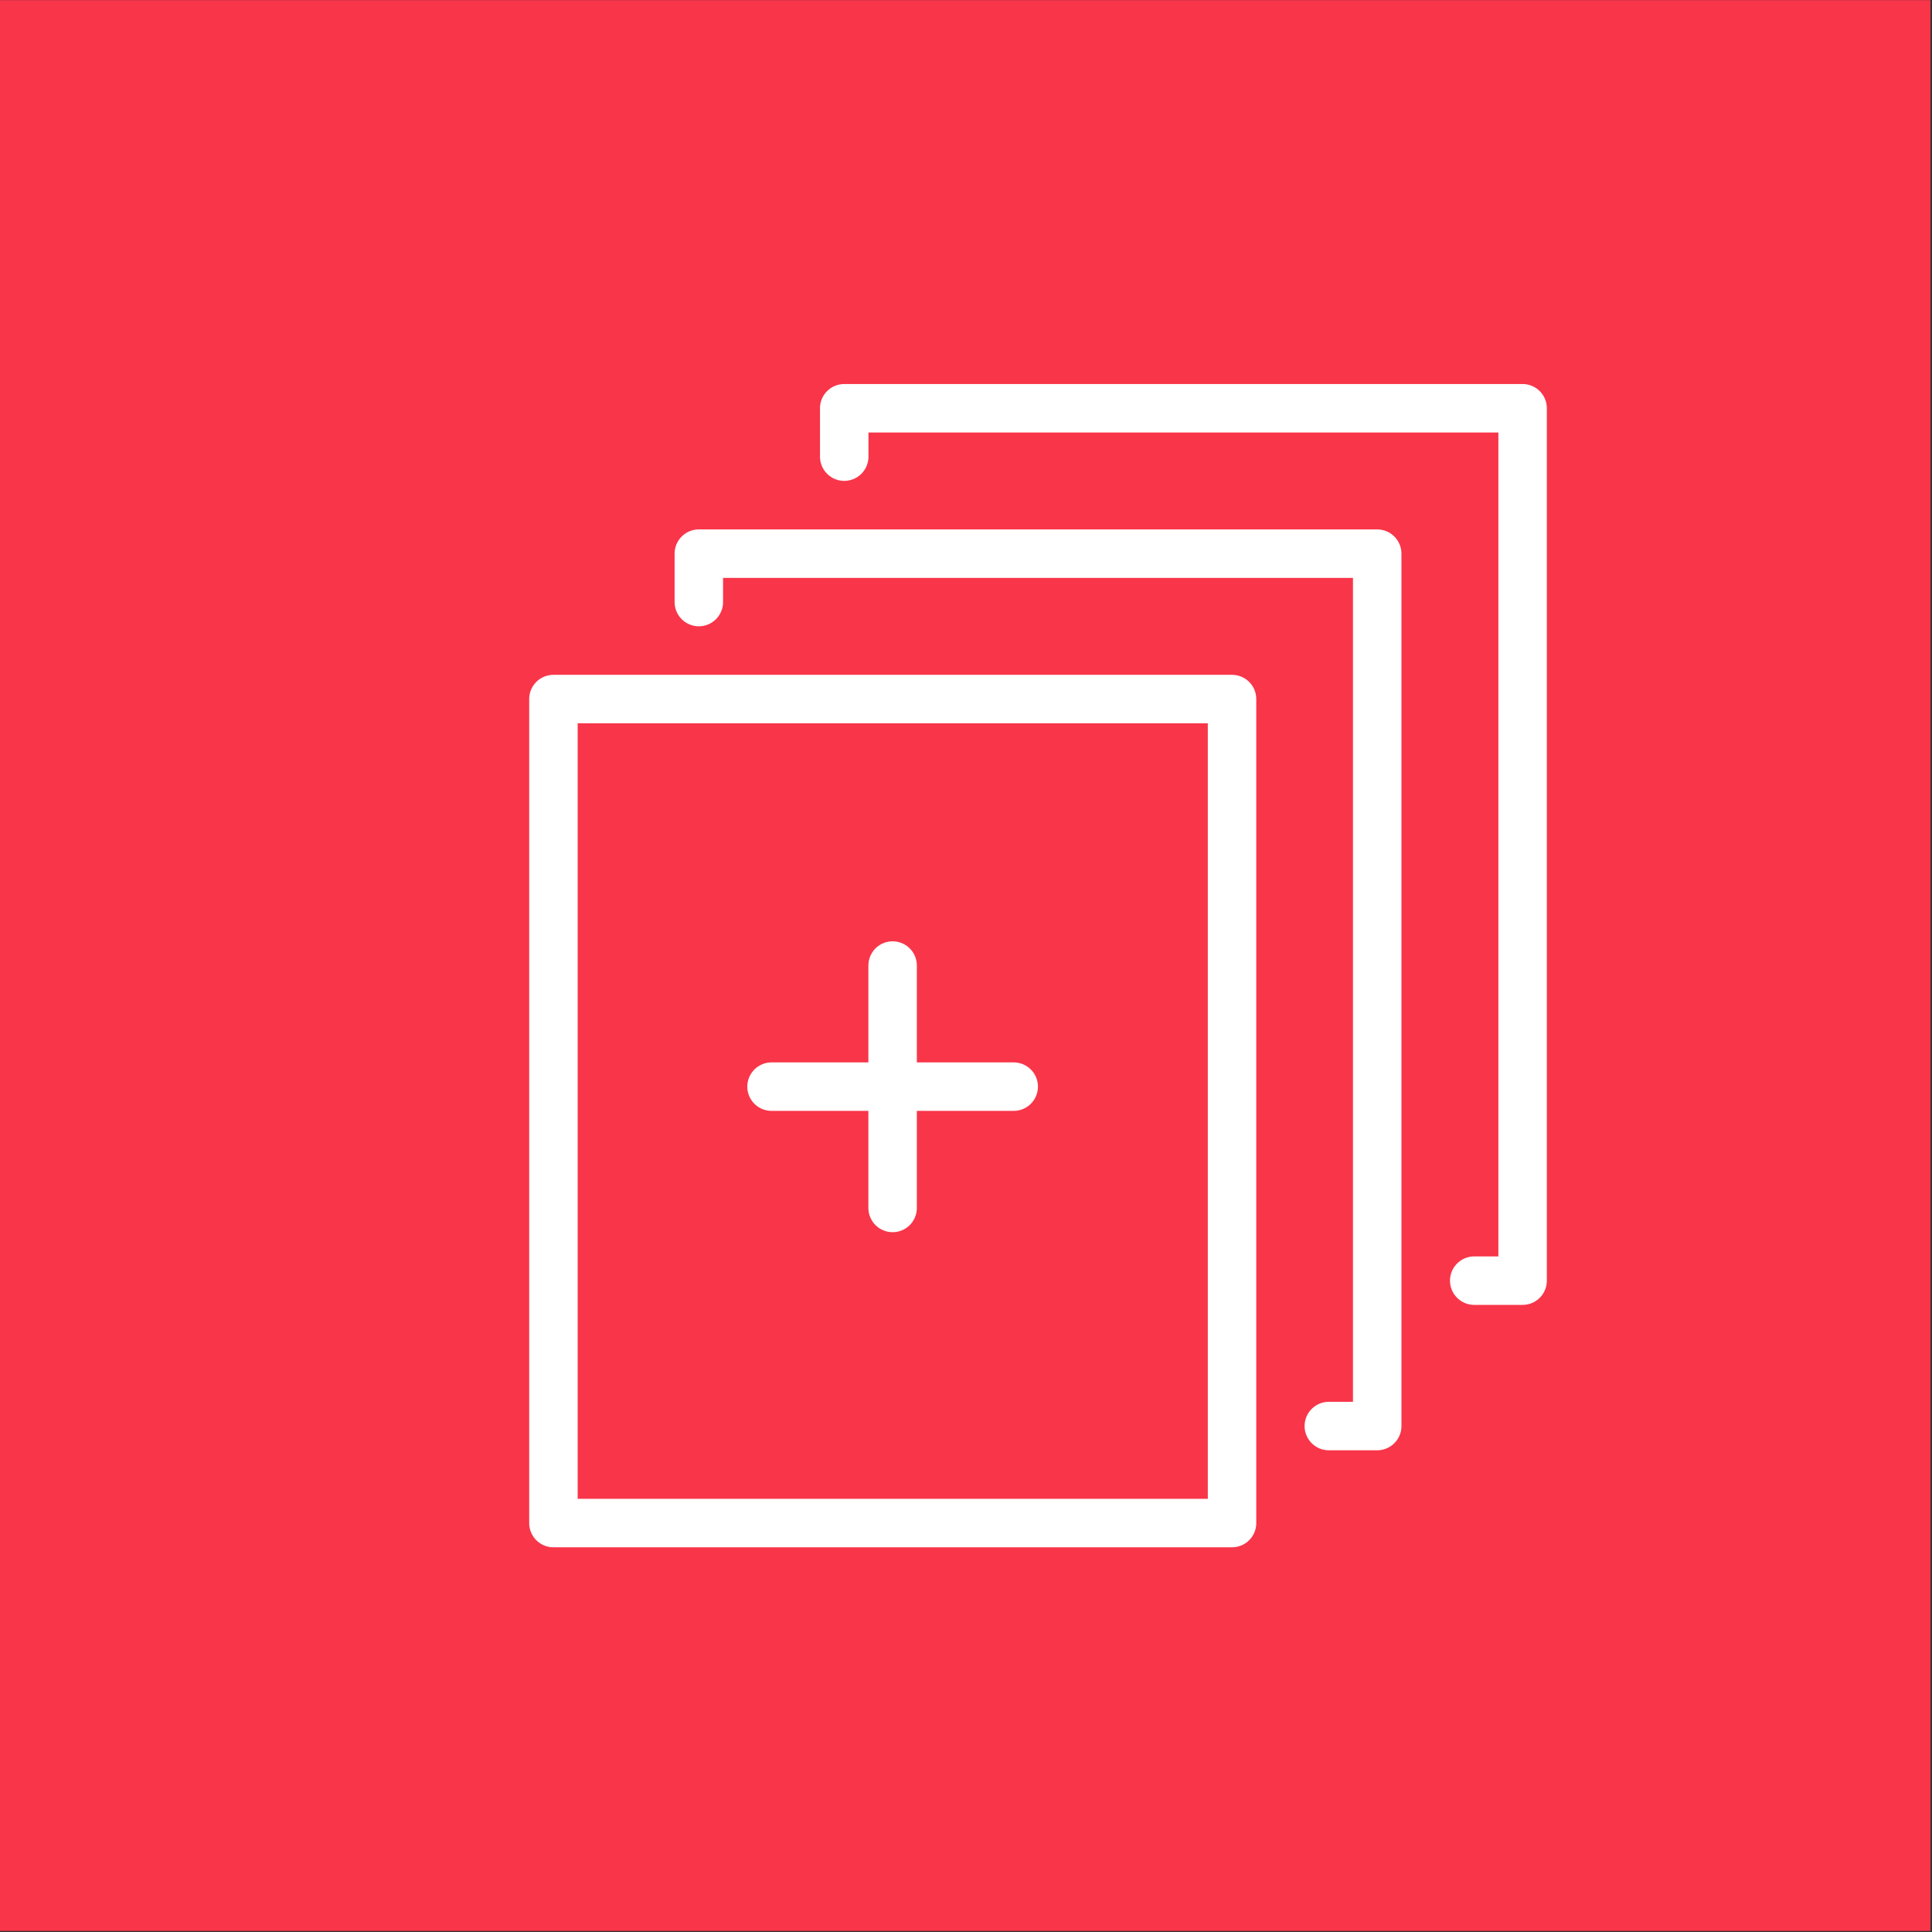 <svg xmlns="http://www.w3.org/2000/svg" width="850.4" height="850.4"><rect width="100%" height="100%" fill="#333333" stroke="none"/><path fill="#FB3449" d="M0 .2h849.7v849.7H0z"/><path fill="#F93549" d="M0 .1h849.7v849.7H0z"/><path fill="none" d="M168.9 169h512v512h-512z"/><path fill="none" d="M168.9 169h512v512h-512z"/><g fill="none" stroke="#FFF" stroke-width="21.333" stroke-linecap="round" stroke-linejoin="round" stroke-miterlimit="10"><path d="M307.6 265v-21.3h298.6v384h-21.3"/><path d="M371.6 201v-21.3h298.6v384h-21.3"/><path d="M243.6 307.7h298.7v362.7H243.6zM392.9 425v106.7M339.6 478.3h106.6"/></g><path fill="none" d="M168.9 169h512v512h-512z"/></svg>